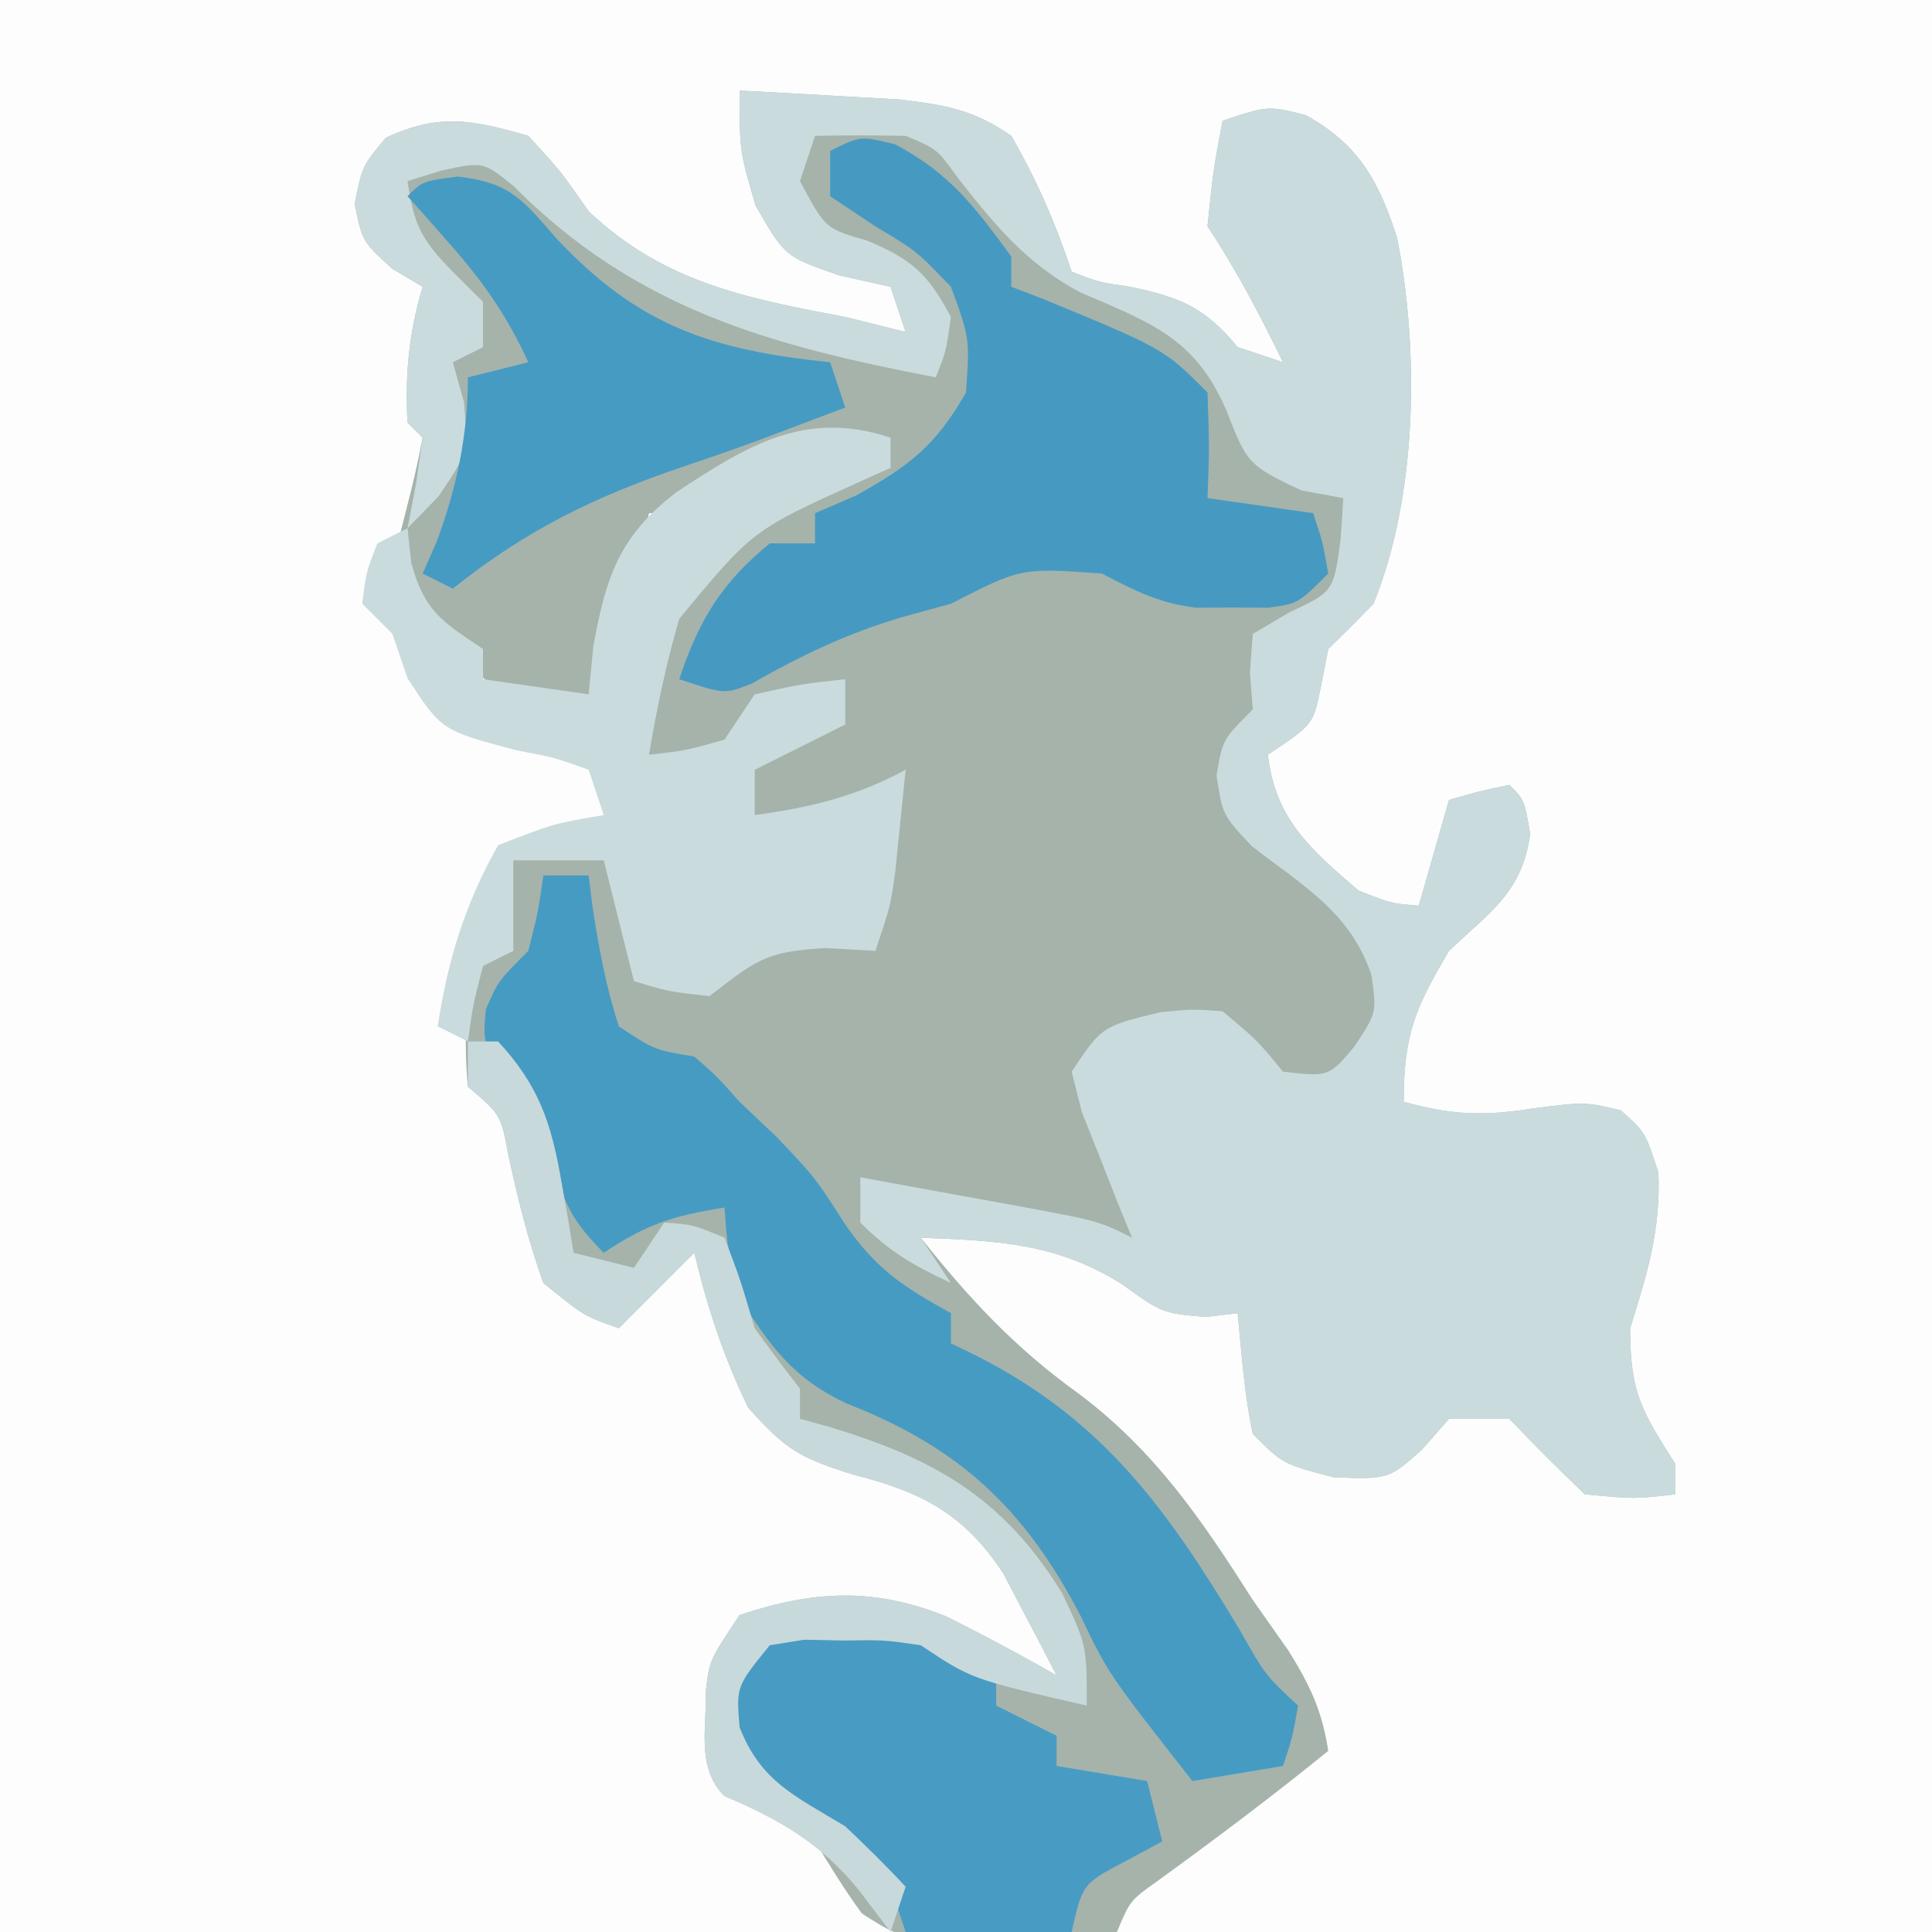 <?xml version="1.0" encoding="iso-8859-1"?>
<svg height="128" version="1.1" width="128" xmlns="http://www.w3.org/2000/svg">
	

	<rect width="100%" height="100%" fill="#333333" stroke="none"/>
	

	<path d="M0 0 C42.24 0 84.48 0 128 0 C128 42.24 128 84.48 128 128 C85.76 128 43.52 128 0 128 C0 85.76 0 43.52 0 0 Z " fill="#FCFDFC" transform="translate(0,0)"/>
	

	<path d="M0 0 C2.251 0.114 4.5 0.242 6.75 0.375 C8.629 0.479 8.629 0.479 10.547 0.586 C13.642 0.957 15.47 1.247 18 3 C19.7 5.959 20.922 8.766 22 12 C23.778 12.693 23.778 12.693 25.875 13 C29.186 13.702 30.8 14.337 33 17 C33.99 17.33 34.98 17.66 36 18 C34.464 14.858 32.943 11.914 31 9 C31.375 5.312 31.375 5.312 32 2 C35 1 35 1 37.5 1.625 C41.008 3.555 42.365 6.007 43.566 9.777 C45.034 17.302 44.912 26.805 42 34 C41.013 35.012 40.013 36.014 39 37 C38.835 37.846 38.67 38.691 38.5 39.562 C38 42 38 42 35 44 C35.474 48.262 37.847 50.287 41 53 C43.173 53.861 43.173 53.861 45 54 C45.66 51.69 46.32 49.38 47 47 C48.938 46.438 48.938 46.438 51 46 C52 47 52 47 52.375 49.25 C51.848 53.117 49.782 54.347 47 57 C44.754 60.795 44 62.536 44 67 C47.202 67.873 49.235 67.963 52.562 67.438 C56 67 56 67 58.375 67.562 C60 69 60 69 60.875 71.688 C61.019 75.514 60.144 78.365 59 82 C59 86.331 59.774 87.476 62 91 C62 91.66 62 92.32 62 93 C59.312 93.312 59.312 93.312 56 93 C54.293 91.374 52.623 89.709 51 88 C49.68 88 48.36 88 47 88 C46.402 88.681 45.804 89.361 45.188 90.062 C43 92 43 92 39.375 91.875 C36 91 36 91 34 89 C33.435 86.345 33.262 83.709 33 81 C32.299 81.082 31.598 81.165 30.875 81.25 C28 81 28 81 25.312 79.062 C20.933 76.336 17.068 76.2 12 76 C15.219 80.045 18.236 83.291 22.438 86.312 C27.519 90.111 30.624 94.695 34 100 C34.79 101.126 35.581 102.251 36.375 103.375 C37.805 105.685 38.591 107.341 39 110 C35.307 113 31.522 115.839 27.672 118.633 C25.872 119.914 25.872 119.914 25 122 C11.423 122.922 11.423 122.922 8.102 120.77 C6.978 119.242 5.985 117.621 5 116 C1.883 114.19 1.883 114.19 -1 113 C-2.876 111.124 -2.18 108.502 -2.23 106.008 C-2 104 -2 104 0 101 C4.934 99.355 8.947 99.165 13.746 101.117 C16.204 102.351 18.615 103.631 21 105 C20.262 103.557 19.509 102.12 18.75 100.688 C18.332 99.887 17.915 99.086 17.484 98.262 C14.869 94.277 12.029 92.828 7.5 91.688 C4.037 90.59 3.075 90.084 0.562 87.25 C-1.09 83.812 -2.112 80.7 -3 77 C-4.65 78.65 -6.3 80.3 -8 82 C-10.312 81.188 -10.312 81.188 -13 79 C-14.013 76.191 -14.693 73.413 -15.324 70.496 C-15.818 67.85 -15.818 67.85 -18 66 C-18.27 63.312 -18.087 60.709 -18 58 C-16.515 57.505 -16.515 57.505 -15 57 C-15 55.02 -15 53.04 -15 51 C-12.03 50.505 -12.03 50.505 -9 50 C-7.515 54.455 -7.515 54.455 -6 59 C-2.625 58.453 -0.918 57.945 2 56 C4.332 55.921 6.668 55.912 9 56 C8.959 54.928 8.918 53.855 8.875 52.75 C8.989 49.343 9.213 47.793 11 45 C10.113 45.681 9.226 46.361 8.312 47.062 C5 49 5 49 2.125 48.75 C1.424 48.502 0.723 48.255 0 48 C0.125 46.125 0.125 46.125 1 44 C4.062 42.75 4.062 42.75 7 42 C6.67 41.34 6.34 40.68 6 40 C2.758 40.35 1.385 40.562 -0.812 43.062 C-1.204 43.702 -1.596 44.341 -2 45 C-3.938 44.688 -3.938 44.688 -6 44 C-7.188 40.437 -6.498 39.078 -4.938 35.77 C-1.879 29.997 2.03 27.313 8 25 C8.66 25 9.32 25 10 25 C9.505 24.01 9.505 24.01 9 23 C1.956 24.228 1.956 24.228 -4 28 C-4.66 28 -5.32 28 -6 28 C-6.144 28.639 -6.289 29.279 -6.438 29.938 C-7 32 -7 32 -8 33 C-8.368 35.328 -8.702 37.662 -9 40 C-11.299 40.821 -12.584 41.134 -14.938 40.375 C-18.235 38.177 -21.213 35.573 -23 32 C-22.625 29.871 -22.625 29.871 -22 27.438 C-21.624 25.969 -21.28 24.49 -21 23 C-21.33 22.67 -21.66 22.34 -22 22 C-22.173 18.8 -21.91 16.07 -21 13 C-21.99 12.412 -21.99 12.412 -23 11.812 C-25 10 -25 10 -25.5 7.5 C-25 5 -25 5 -23.438 3.125 C-19.872 1.479 -17.735 1.933 -14 3 C-11.875 5.312 -11.875 5.312 -10 8 C-5.018 12.713 0.436 13.758 7 15 C8.335 15.325 9.67 15.655 11 16 C10.505 14.515 10.505 14.515 10 13 C8.329 12.629 8.329 12.629 6.625 12.25 C3 11 3 11 1.062 7.625 C0 4 0 4 0 0 Z " fill="#A5B3AB" transform="translate(49,6)"/>
	

	<path d="M0 0 C2.251 0.114 4.5 0.242 6.75 0.375 C8.629 0.479 8.629 0.479 10.547 0.586 C13.642 0.957 15.47 1.247 18 3 C19.7 5.959 20.922 8.766 22 12 C23.778 12.693 23.778 12.693 25.875 13 C29.186 13.702 30.8 14.337 33 17 C33.99 17.33 34.98 17.66 36 18 C34.464 14.858 32.943 11.914 31 9 C31.375 5.312 31.375 5.312 32 2 C35 1 35 1 37.5 1.625 C41.008 3.555 42.365 6.007 43.566 9.777 C45.034 17.302 44.912 26.805 42 34 C41.013 35.012 40.013 36.014 39 37 C38.835 37.846 38.67 38.691 38.5 39.562 C38 42 38 42 35 44 C35.474 48.262 37.847 50.287 41 53 C43.173 53.861 43.173 53.861 45 54 C45.66 51.69 46.32 49.38 47 47 C48.938 46.438 48.938 46.438 51 46 C52 47 52 47 52.375 49.25 C51.848 53.117 49.782 54.347 47 57 C44.754 60.795 44 62.536 44 67 C47.202 67.873 49.235 67.963 52.562 67.438 C56 67 56 67 58.375 67.562 C60 69 60 69 60.875 71.688 C61.019 75.514 60.144 78.365 59 82 C59 86.331 59.774 87.476 62 91 C62 91.66 62 92.32 62 93 C59.312 93.312 59.312 93.312 56 93 C54.293 91.374 52.623 89.709 51 88 C49.68 88 48.36 88 47 88 C46.402 88.681 45.804 89.361 45.188 90.062 C43 92 43 92 39.375 91.875 C36 91 36 91 34 89 C33.435 86.345 33.262 83.709 33 81 C32.299 81.082 31.598 81.165 30.875 81.25 C28 81 28 81 25.312 79.062 C20.933 76.336 17.068 76.2 12 76 C12.99 77.485 12.99 77.485 14 79 C11.532 77.848 9.952 76.952 8 75 C8 74.01 8 73.02 8 72 C10.626 72.475 13.251 72.955 15.875 73.438 C16.995 73.64 16.995 73.64 18.137 73.846 C23.773 74.887 23.773 74.887 26 76 C25.688 75.241 25.376 74.481 25.055 73.699 C24.471 72.208 24.471 72.208 23.875 70.688 C23.283 69.208 23.283 69.208 22.68 67.699 C22.455 66.808 22.231 65.918 22 65 C24 62 24 62 27.875 61.062 C30.035 60.852 30.035 60.852 32 61 C34.312 62.938 34.312 62.938 36 65 C39.045 65.347 39.045 65.347 40.75 63.312 C42.215 61.086 42.215 61.086 41.863 58.605 C40.486 54.448 37.305 52.671 33.934 50.062 C32 48 32 48 31.598 45.375 C32 43 32 43 34 41 C33.938 40.196 33.876 39.391 33.812 38.562 C33.905 37.294 33.905 37.294 34 36 C34.804 35.526 35.609 35.051 36.438 34.562 C39.345 33.199 39.345 33.199 39.812 29.812 C39.905 28.42 39.905 28.42 40 27 C39.093 26.835 38.185 26.67 37.25 26.5 C33.637 24.832 33.594 24.618 32.25 21.188 C30.18 16.362 27.197 15.367 22.543 13.359 C18.966 11.447 16.846 8.832 14.375 5.672 C13.086 3.874 13.086 3.874 11 3 C9 2.96 7 2.957 5 3 C4.67 3.99 4.34 4.98 4 6 C5.681 9.146 5.681 9.146 8.438 9.938 C11.416 11.172 12.499 12.164 14 15 C13.688 17.25 13.688 17.25 13 19 C1.953 16.882 -6.899 14.451 -14.973 6.328 C-16.983 4.704 -16.983 4.704 -19.746 5.297 C-20.49 5.529 -21.234 5.761 -22 6 C-21.585 8.905 -21.061 9.939 -18.938 12.062 C-18.298 12.702 -17.659 13.341 -17 14 C-17 14.99 -17 15.98 -17 17 C-17.66 17.33 -18.32 17.66 -19 18 C-18.753 18.887 -18.505 19.774 -18.25 20.688 C-18 24 -18 24 -19.938 26.875 C-20.618 27.576 -21.299 28.277 -22 29 C-21.814 28.031 -21.629 27.061 -21.438 26.062 C-21.221 24.547 -21.221 24.547 -21 23 C-21.33 22.67 -21.66 22.34 -22 22 C-22.173 18.8 -21.91 16.07 -21 13 C-21.99 12.412 -21.99 12.412 -23 11.812 C-25 10 -25 10 -25.5 7.5 C-25 5 -25 5 -23.438 3.125 C-19.872 1.479 -17.735 1.933 -14 3 C-11.875 5.312 -11.875 5.312 -10 8 C-5.018 12.713 0.436 13.758 7 15 C8.335 15.325 9.67 15.655 11 16 C10.505 14.515 10.505 14.515 10 13 C8.329 12.629 8.329 12.629 6.625 12.25 C3 11 3 11 1.062 7.625 C0 4 0 4 0 0 Z " fill="#C9DBDD" transform="translate(49,6)"/>
	

	

	

	<path d="M0 0 C0.99 0 1.98 0 3 0 C3.086 0.699 3.173 1.397 3.262 2.117 C3.682 4.836 4.146 7.383 5 10 C7.353 11.558 7.353 11.558 10 12 C11.5 13.312 11.5 13.312 13 15 C14.207 16.145 14.207 16.145 15.438 17.312 C18 20 18 20 20 23.125 C22.096 26.139 23.846 27.248 27 29 C27 29.66 27 30.32 27 31 C27.584 31.284 28.168 31.567 28.77 31.859 C37.176 36.158 41.355 42.052 46.117 49.953 C47.826 52.979 47.826 52.979 50 55 C49.625 57.125 49.625 57.125 49 59 C46.03 59.495 46.03 59.495 43 60 C37.431 52.898 37.431 52.898 35.562 49 C31.86 41.891 27.494 37.867 20.086 34.984 C16.56 33.32 15.098 31.278 13 28 C12.188 24.625 12.188 24.625 12 22 C8.625 22.547 6.918 23.055 4 25 C1.922 22.922 1.469 21.841 0.562 19.125 C-0.346 16.544 -1.048 14.938 -2.75 12.75 C-4 11 -4 11 -3.812 8.875 C-3 7 -3 7 -1 5 C-0.352 2.429 -0.352 2.429 0 0 Z " fill="#469BC3" transform="translate(36,58)"/>
	

	<path d="M0 0 C3.623 1.938 5.267 4.119 7.688 7.438 C7.688 8.098 7.688 8.758 7.688 9.438 C8.389 9.706 9.09 9.974 9.812 10.25 C17.799 13.549 17.799 13.549 20.688 16.438 C20.812 20.062 20.812 20.062 20.688 23.438 C22.997 23.767 25.308 24.098 27.688 24.438 C28.312 26.312 28.312 26.312 28.688 28.438 C26.688 30.438 26.688 30.438 24.664 30.703 C23.5 30.695 23.5 30.695 22.312 30.688 C21.156 30.695 21.156 30.695 19.977 30.703 C17.47 30.412 15.91 29.587 13.688 28.438 C8.349 28.05 8.349 28.05 3.688 30.438 C2.636 30.726 1.584 31.015 0.5 31.312 C-3.206 32.406 -6.176 33.84 -9.516 35.73 C-11.312 36.438 -11.312 36.438 -14.312 35.438 C-13.008 31.525 -11.523 29.064 -8.312 26.438 C-7.322 26.438 -6.332 26.438 -5.312 26.438 C-5.312 25.777 -5.312 25.117 -5.312 24.438 C-4.405 24.046 -3.498 23.654 -2.562 23.25 C0.961 21.285 2.697 19.941 4.688 16.438 C4.936 12.843 4.936 12.843 3.688 9.438 C1.405 7.061 1.405 7.061 -1.312 5.438 C-2.303 4.777 -3.292 4.117 -4.312 3.438 C-4.312 2.447 -4.312 1.458 -4.312 0.438 C-2.312 -0.562 -2.312 -0.562 0 0 Z " fill="#469AC2" transform="translate(59.312,9.562)"/>
	

	<path d="M0 0 C0 0.66 0 1.32 0 2 C-1.013 2.454 -1.013 2.454 -2.047 2.918 C-9.149 6.13 -9.149 6.13 -14 12 C-14.863 14.974 -15.494 17.946 -16 21 C-13.563 20.73 -13.563 20.73 -11 20 C-10.34 19.01 -9.68 18.02 -9 17 C-5.875 16.312 -5.875 16.312 -3 16 C-3 16.99 -3 17.98 -3 19 C-4.98 19.99 -6.96 20.98 -9 22 C-9 22.99 -9 23.98 -9 25 C-5.245 24.488 -2.333 23.782 1 22 C0.858 23.438 0.711 24.875 0.562 26.312 C0.481 27.113 0.4 27.914 0.316 28.738 C-0 31 -0 31 -1 34 C-2.072 33.938 -3.145 33.876 -4.25 33.812 C-8.327 34.016 -8.942 34.656 -12 37 C-14.75 36.688 -14.75 36.688 -17 36 C-17.66 33.36 -18.32 30.72 -19 28 C-20.98 28 -22.96 28 -25 28 C-25 29.98 -25 31.96 -25 34 C-25.99 34.495 -25.99 34.495 -27 35 C-27.656 37.527 -27.656 37.527 -28 40 C-28.66 39.67 -29.32 39.34 -30 39 C-29.336 34.618 -28.189 30.868 -26 27 C-22.312 25.562 -22.312 25.562 -19 25 C-19.33 24.01 -19.66 23.02 -20 22 C-22.24 21.194 -22.24 21.194 -24.875 20.688 C-29.751 19.382 -29.751 19.382 -32 15.938 C-32.33 14.968 -32.66 13.999 -33 13 C-33.66 12.34 -34.32 11.68 -35 11 C-34.75 8.938 -34.75 8.938 -34 7 C-33.34 6.67 -32.68 6.34 -32 6 C-31.918 6.763 -31.835 7.526 -31.75 8.312 C-30.845 11.555 -29.712 12.163 -27 14 C-27 14.66 -27 15.32 -27 16 C-24.69 16.33 -22.38 16.66 -20 17 C-19.845 15.422 -19.845 15.422 -19.688 13.812 C-18.859 9.22 -17.968 6.511 -14.199 3.617 C-9.485 0.51 -5.651 -1.884 0 0 Z " fill="#C9DBDD" transform="translate(59,29)"/>
	

	

	<path d="M0 0 C4.162 0.078 6.936 0.495 10.188 3.312 C10.188 3.973 10.188 4.633 10.188 5.312 C11.508 5.973 12.828 6.633 14.188 7.312 C14.188 7.973 14.188 8.633 14.188 9.312 C17.157 9.807 17.157 9.807 20.188 10.312 C20.517 11.633 20.848 12.953 21.188 14.312 C19.981 14.962 19.981 14.962 18.75 15.625 C15.909 17.117 15.909 17.117 15.188 20.312 C11.557 20.312 7.928 20.312 4.188 20.312 C3.857 19.323 3.527 18.332 3.188 17.312 C1.13 14.961 -0.746 13.352 -3.438 11.75 C-5.812 10.312 -5.812 10.312 -7.812 7.312 C-7.264 1.687 -5.586 0.025 0 0 Z " fill="#489CC3" transform="translate(55.812,107.688)"/>
	

	<path d="M0 0 C3.476 0.39 4.292 1.508 6.555 4.113 C11.973 9.867 16.737 11.49 24.68 12.301 C25.01 13.291 25.34 14.281 25.68 15.301 C24.04 15.92 24.04 15.92 22.367 16.551 C21.277 16.965 21.277 16.965 20.164 17.387 C18.434 18.023 16.693 18.63 14.945 19.215 C9.065 21.213 4.535 23.416 -0.32 27.301 C-0.98 26.971 -1.64 26.641 -2.32 26.301 C-2.011 25.6 -1.702 24.898 -1.383 24.176 C-0.063 20.605 0.68 17.117 0.68 13.301 C2 12.971 3.32 12.641 4.68 12.301 C3.316 9.309 1.731 7.011 -0.445 4.551 C-0.984 3.937 -1.523 3.324 -2.078 2.691 C-2.488 2.232 -2.898 1.774 -3.32 1.301 C-2.32 0.301 -2.32 0.301 0 0 Z " fill="#469BC3" transform="translate(30.32,11.699)"/>
	

	

	

	<path d="M0 0 C0.66 0 1.32 0 2 0 C4.686 2.895 5.529 5.4 6.188 9.25 C6.346 10.142 6.505 11.034 6.668 11.953 C6.778 12.629 6.887 13.304 7 14 C8.32 14.33 9.64 14.66 11 15 C11.66 14.01 12.32 13.02 13 12 C14.875 12.125 14.875 12.125 17 13 C18.062 15.812 18.062 15.812 19 19 C19.976 20.351 20.97 21.689 22 23 C22 23.66 22 24.32 22 25 C22.87 25.238 22.87 25.238 23.758 25.48 C30.778 27.577 35.433 30.149 39.375 36.562 C41 40 41 40 41 44 C33.375 42.25 33.375 42.25 30 40 C27.556 39.646 27.556 39.646 24.938 39.688 C23.621 39.662 23.621 39.662 22.277 39.637 C21.526 39.757 20.774 39.876 20 40 C17.775 42.737 17.775 42.737 18 45.438 C19.416 49.066 21.723 50.008 25 52 C26.369 53.297 27.717 54.618 29 56 C28.67 56.99 28.34 57.98 28 59 C27.299 58.072 26.598 57.144 25.875 56.188 C23.319 53.092 20.703 51.599 17 50 C15.124 48.124 15.82 45.502 15.77 43.008 C16 41 16 41 18 38 C22.934 36.355 26.947 36.165 31.746 38.117 C34.204 39.351 36.615 40.631 39 42 C38.262 40.557 37.509 39.12 36.75 37.688 C36.332 36.887 35.915 36.086 35.484 35.262 C32.869 31.277 30.029 29.828 25.5 28.688 C22.037 27.59 21.075 27.084 18.562 24.25 C16.91 20.812 15.888 17.7 15 14 C13.35 15.65 11.7 17.3 10 19 C7.688 18.188 7.688 18.188 5 16 C3.987 13.191 3.307 10.413 2.676 7.496 C2.182 4.85 2.182 4.85 0 3 C0 2.01 0 1.02 0 0 Z " fill="#C8D9DB" transform="translate(31,69)"/>
	

	

	

	

	

	

	

	

	

	

	

	

	

	

	

	

	

	

	

	

	

</svg>
